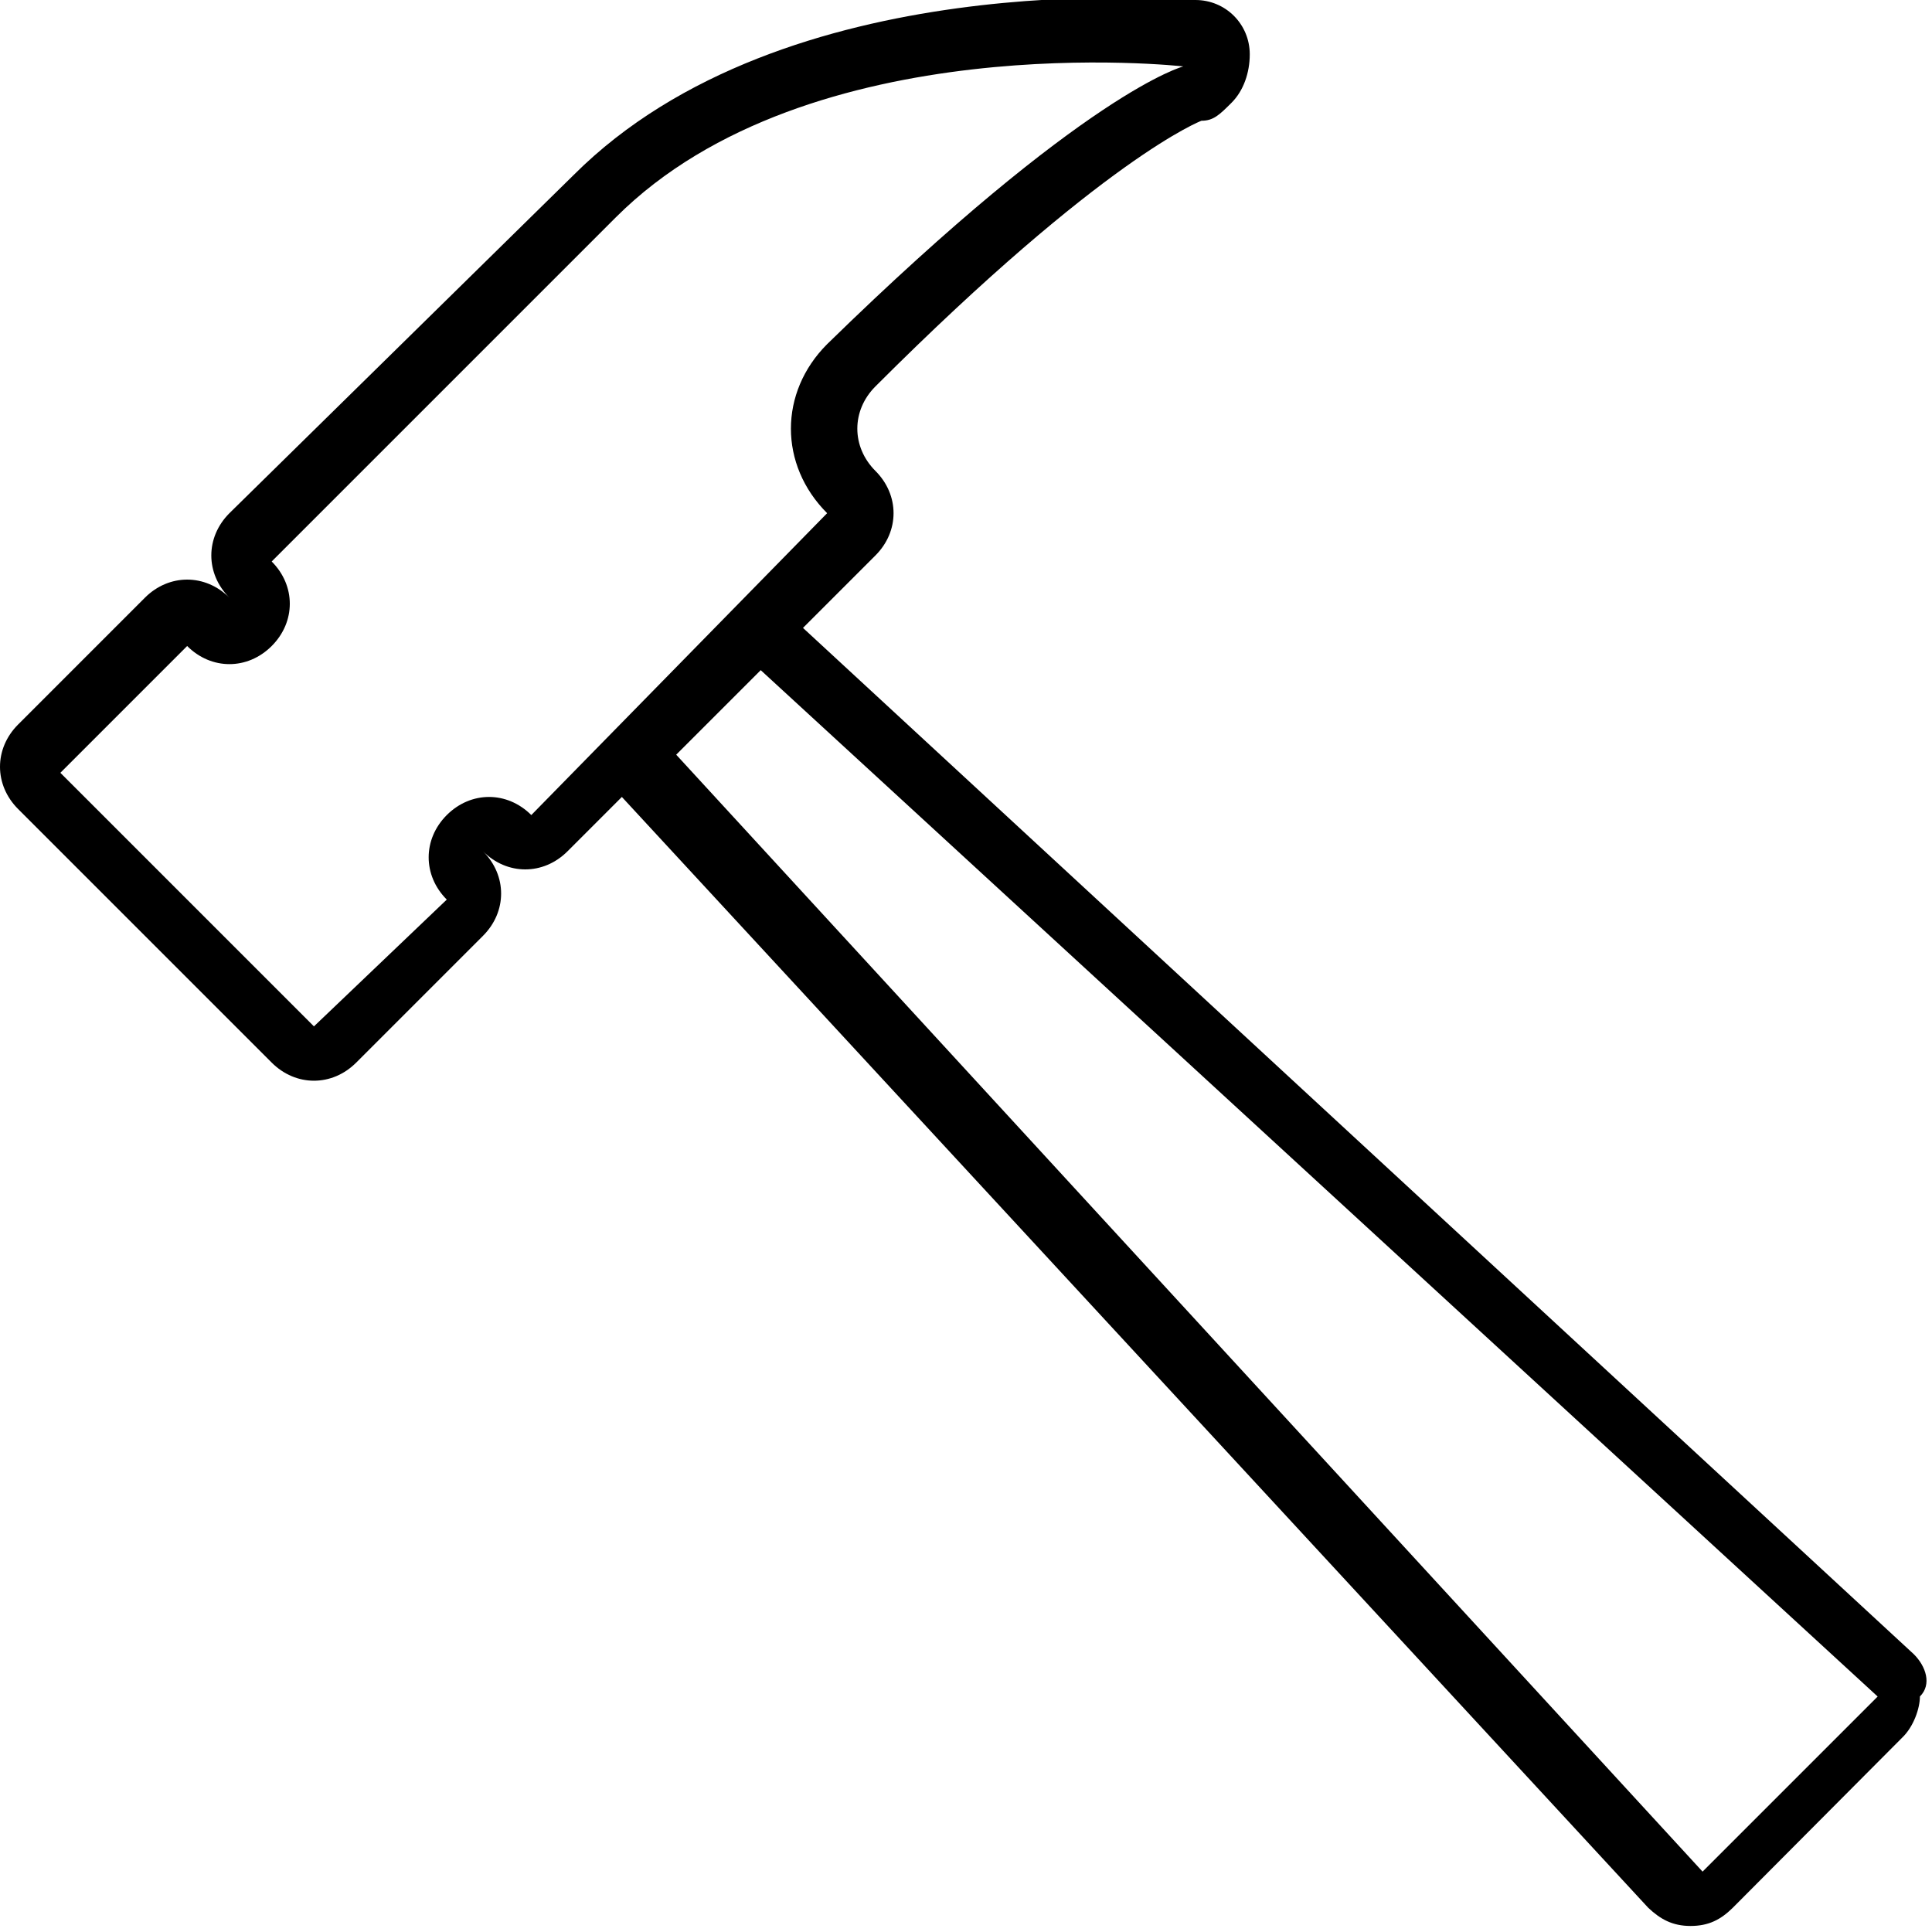 <svg viewBox='0 0 32 32' xmlns='http://www.w3.org/2000/svg'>
<!--
  PUXL icons 1.0 - https://puxl.io/puxl-icons
  Created by @MrKanuel, brought by The PUXL Clan with love from Basque Country
  PUXL icons is licensed under the GPL V3 - Copyright © 2019 PUXL
  https://github.com/puxl/puxl-icons/blob/master/LICENSE
-->

  <g id='hammer' aria-labelledby='t-hammer d-hammer'>
    <title id='t-hammer'>Hammer</title>
    <desc id='d-hammer'>Hammer</desc>
    <path d='M31.7,27.4l-18.4-17l1.2-1.2c0.4-0.4,0.4-1,0-1.4c-0.4-0.4-0.4-1,0-1.4C18.3,2.6,19.9,2,19.9,2 c0.199,0,0.3-0.1,0.5-0.3c0.199-0.2,0.3-0.5,0.3-0.8c0-0.5-0.4-0.9-0.9-0.9C19.5,0,13-0.6,9.5,2.9L3.8,8.5c-0.4,0.4-0.4,1,0,1.4 c-0.4-0.4-1-0.4-1.4,0L0.3,12c-0.4,0.4-0.4,1,0,1.4l4.2,4.2c0.4,0.4,1,0.4,1.4,0L8,15.5c0.4-0.4,0.4-1,0-1.4c0.4,0.4,1,0.4,1.4,0 l0.9-0.9l17,18.399c0.2,0.188,0.4,0.301,0.7,0.301s0.5-0.104,0.7-0.301l2.8-2.812c0.2-0.188,0.3-0.5,0.3-0.688 C32,27.9,31.9,27.6,31.7,27.4z M8.8,13.5c-0.4-0.4-1-0.4-1.4,0s-0.4,1,0,1.4L5.2,17L1,12.8l2.1-2.1c0.4,0.4,1,0.4,1.4,0 c0.4-0.4,0.4-1,0-1.4l5.7-5.7C13.4,0.4,19.6,1.1,19.6,1.1S18,1.5,13.7,5.7c-0.8,0.8-0.8,2,0,2.8L8.8,13.5z M28.2,31l-17-18.5 l1.4-1.4l18.5,17L28.2,31z'/>
  </g>

</svg>

